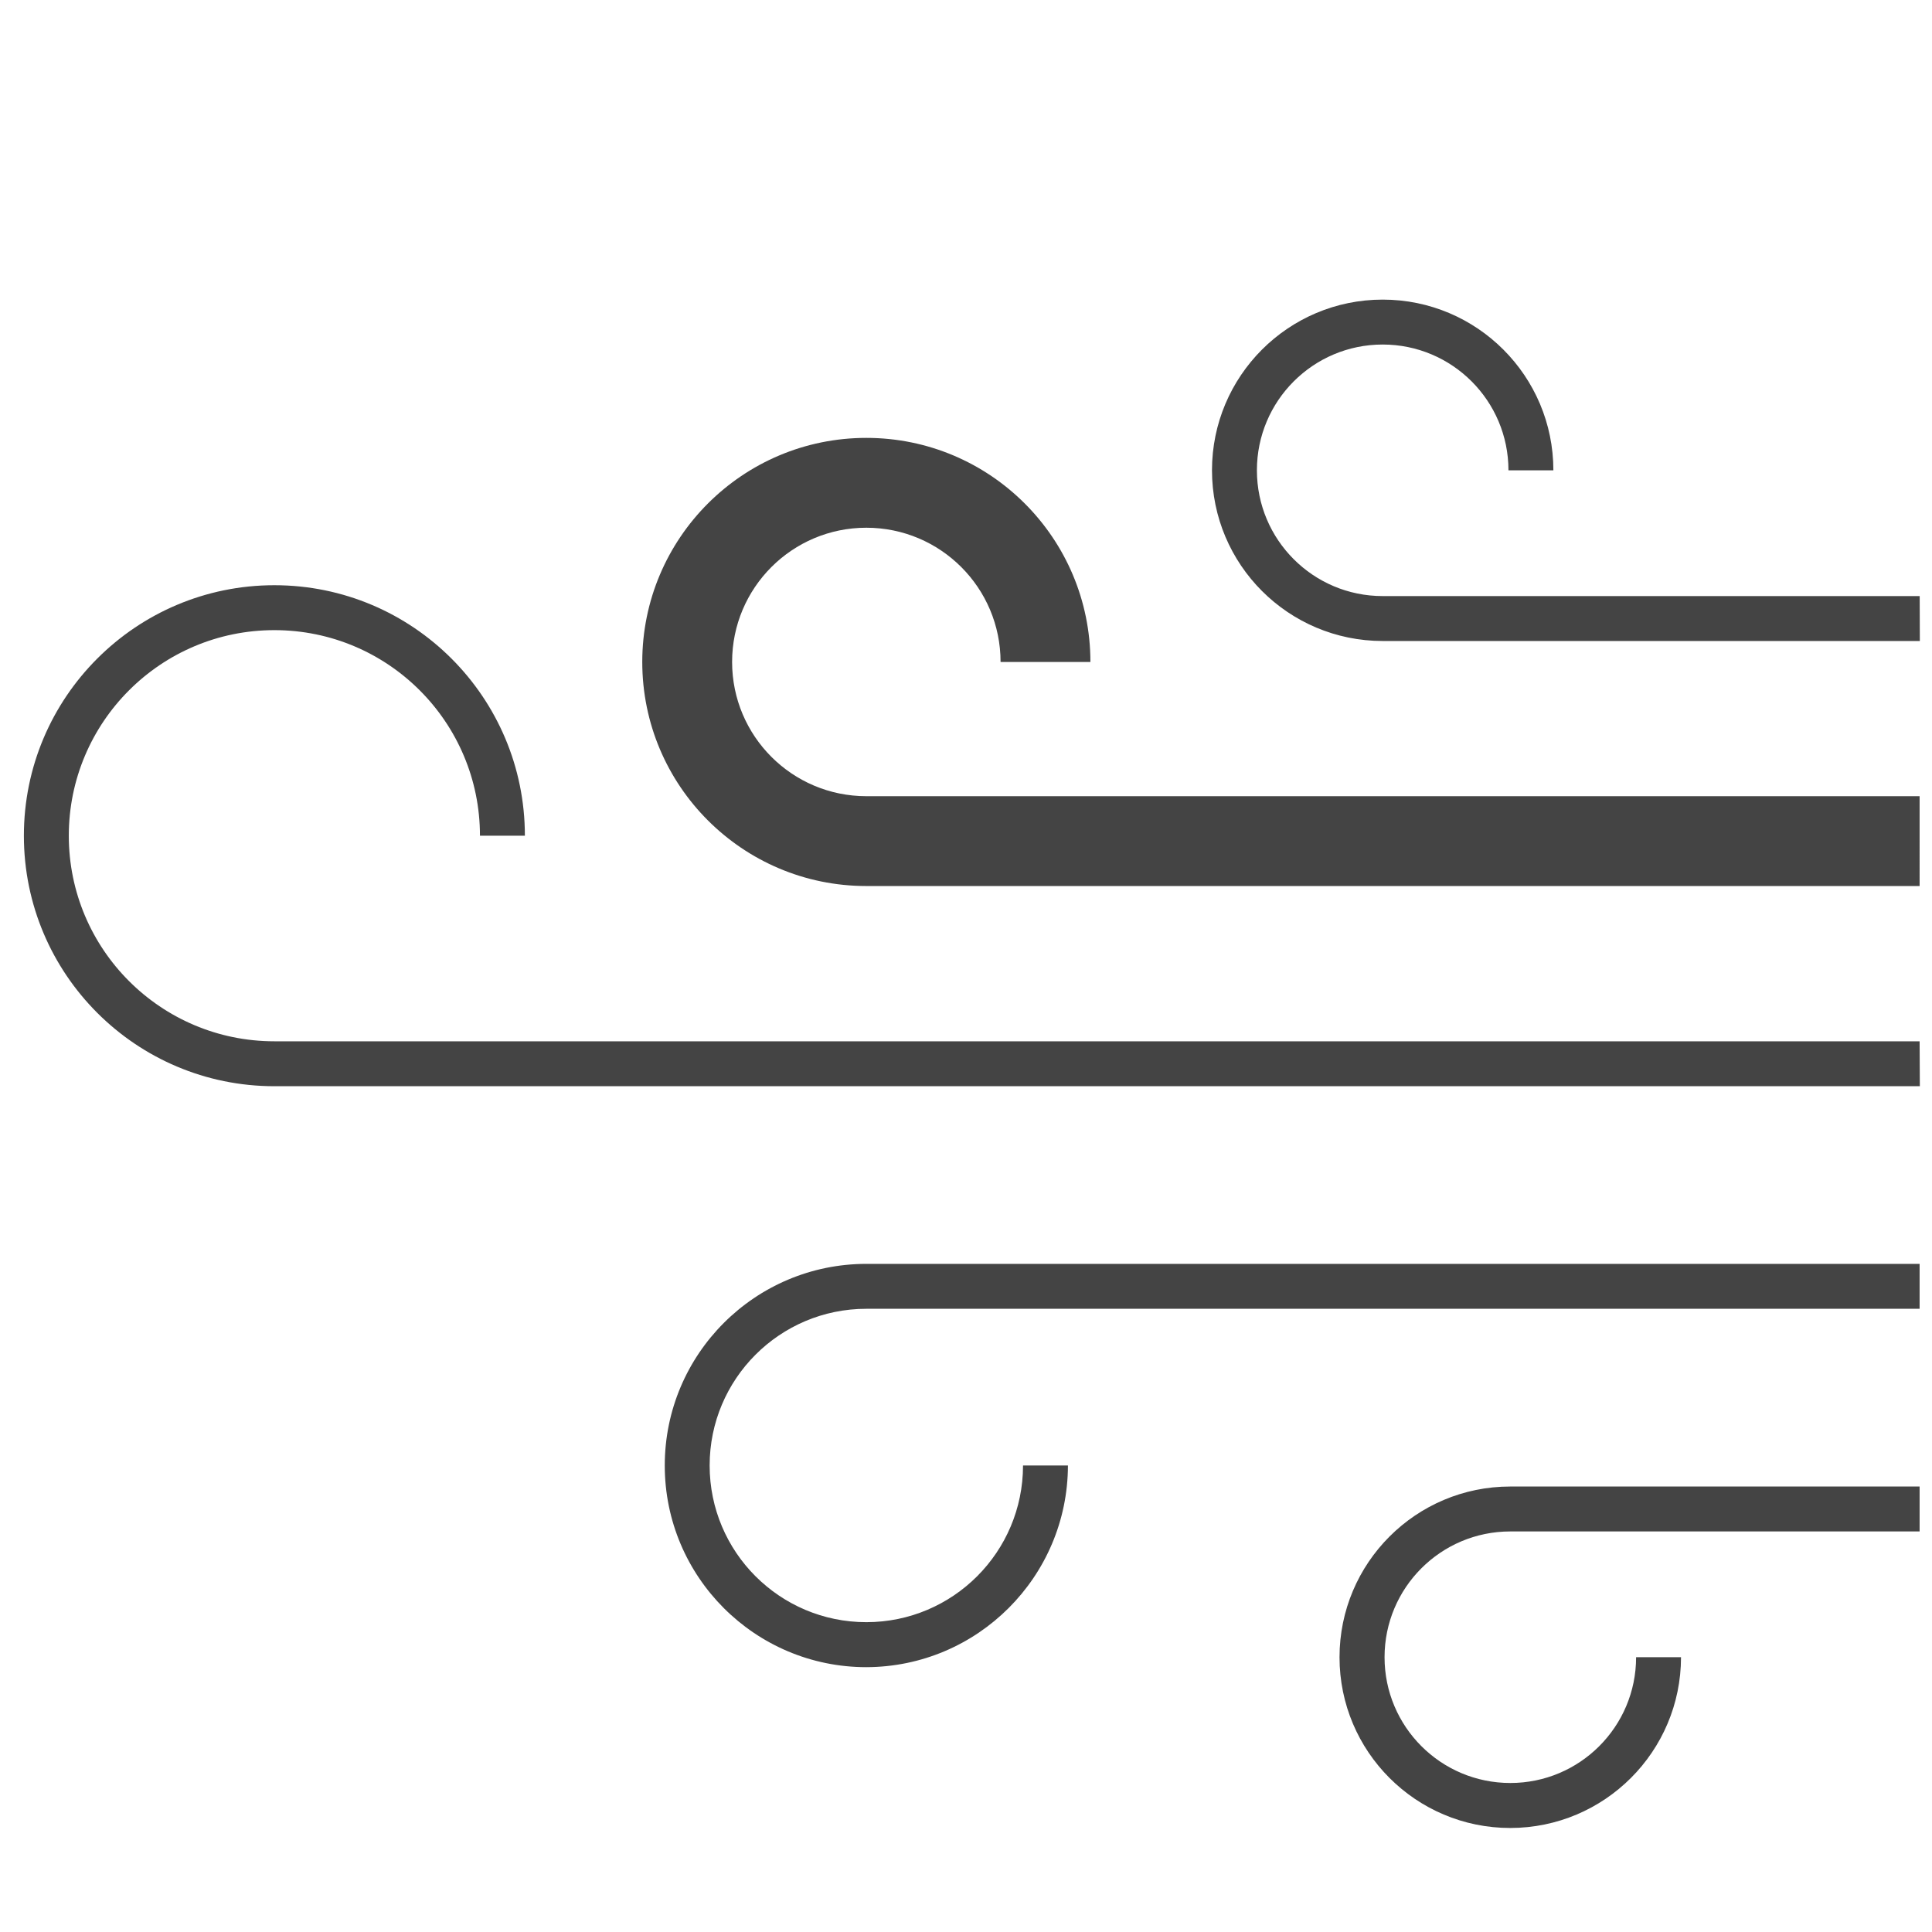 <?xml version='1.0' encoding='UTF-8' standalone='no'?><!-- Created with UBS Icon App (http://www.ubs.com/microsites/iconapp/) --><svg xmlns:svg='http://www.w3.org/2000/svg' xmlns='http://www.w3.org/2000/svg' width='64' height='64' viewBox='0 0 64 64' data-tags='Pollution'><g transform='translate(0,0)'><path d='M1025.64 473.4h-562.8c-66.102-0.023-119.68-53.614-119.68-119.72 0-66.12 53.6-119.72 119.72-119.72s119.72 53.6 119.72 119.72l-0-0h-48c0-39.61-32.11-71.72-71.72-71.72s-71.72 32.11-71.72 71.72c0 39.596 32.087 71.697 71.678 71.72l562.802 0z ' transform='translate(0,0) scale(0.062,0.062)' fill='#444444' style='undefined'></path><path d='M806.92 976.68c-50.379 0-91.22-40.841-91.22-91.22s40.841-91.22 91.22-91.22v0h218.72v24h-218.72c-37.096 0.023-67.16 30.101-67.16 67.2 0 37.114 30.086 67.2 67.2 67.2s67.2-30.086 67.2-67.2l-0 0h24c-0.046 50.372-40.868 91.195-91.236 91.24l-0.004 0zM462.92 890.76c-59.503 0-107.74-48.237-107.74-107.74s48.237-107.74 107.74-107.74h562.72v24h-562.8c-46.22 0.023-83.68 37.497-83.68 83.72 0 46.237 37.483 83.72 83.72 83.72s83.72-37.483 83.72-83.72l-0 0h24c-0.136 59.459-48.301 107.624-107.747 107.76l-0.013 0zM1025.76 580.36h-879.16c-73.918 0-133.84-59.922-133.84-133.84s59.922-133.84 133.84-133.84c73.918 0 133.84 59.922 133.84 133.84l0-0h-24c-0-60.663-49.177-109.84-109.84-109.84s-109.84 49.177-109.84 109.84c0 60.663 49.177 109.84 109.84 109.84h879.040zM1025.76 342.48h-287c-50.368-0-91.2-40.832-91.2-91.2s40.832-91.2 91.2-91.2c50.368 0 91.2 40.832 91.2 91.2v0h-24c0-37.114-30.086-67.2-67.2-67.2s-67.2 30.086-67.2 67.2c0 37.114 30.086 67.2 67.2 67.2v0h286.92z ' transform='translate(0,0) scale(0.062,0.062)' fill='#444444' style='undefined'></path></g></svg>